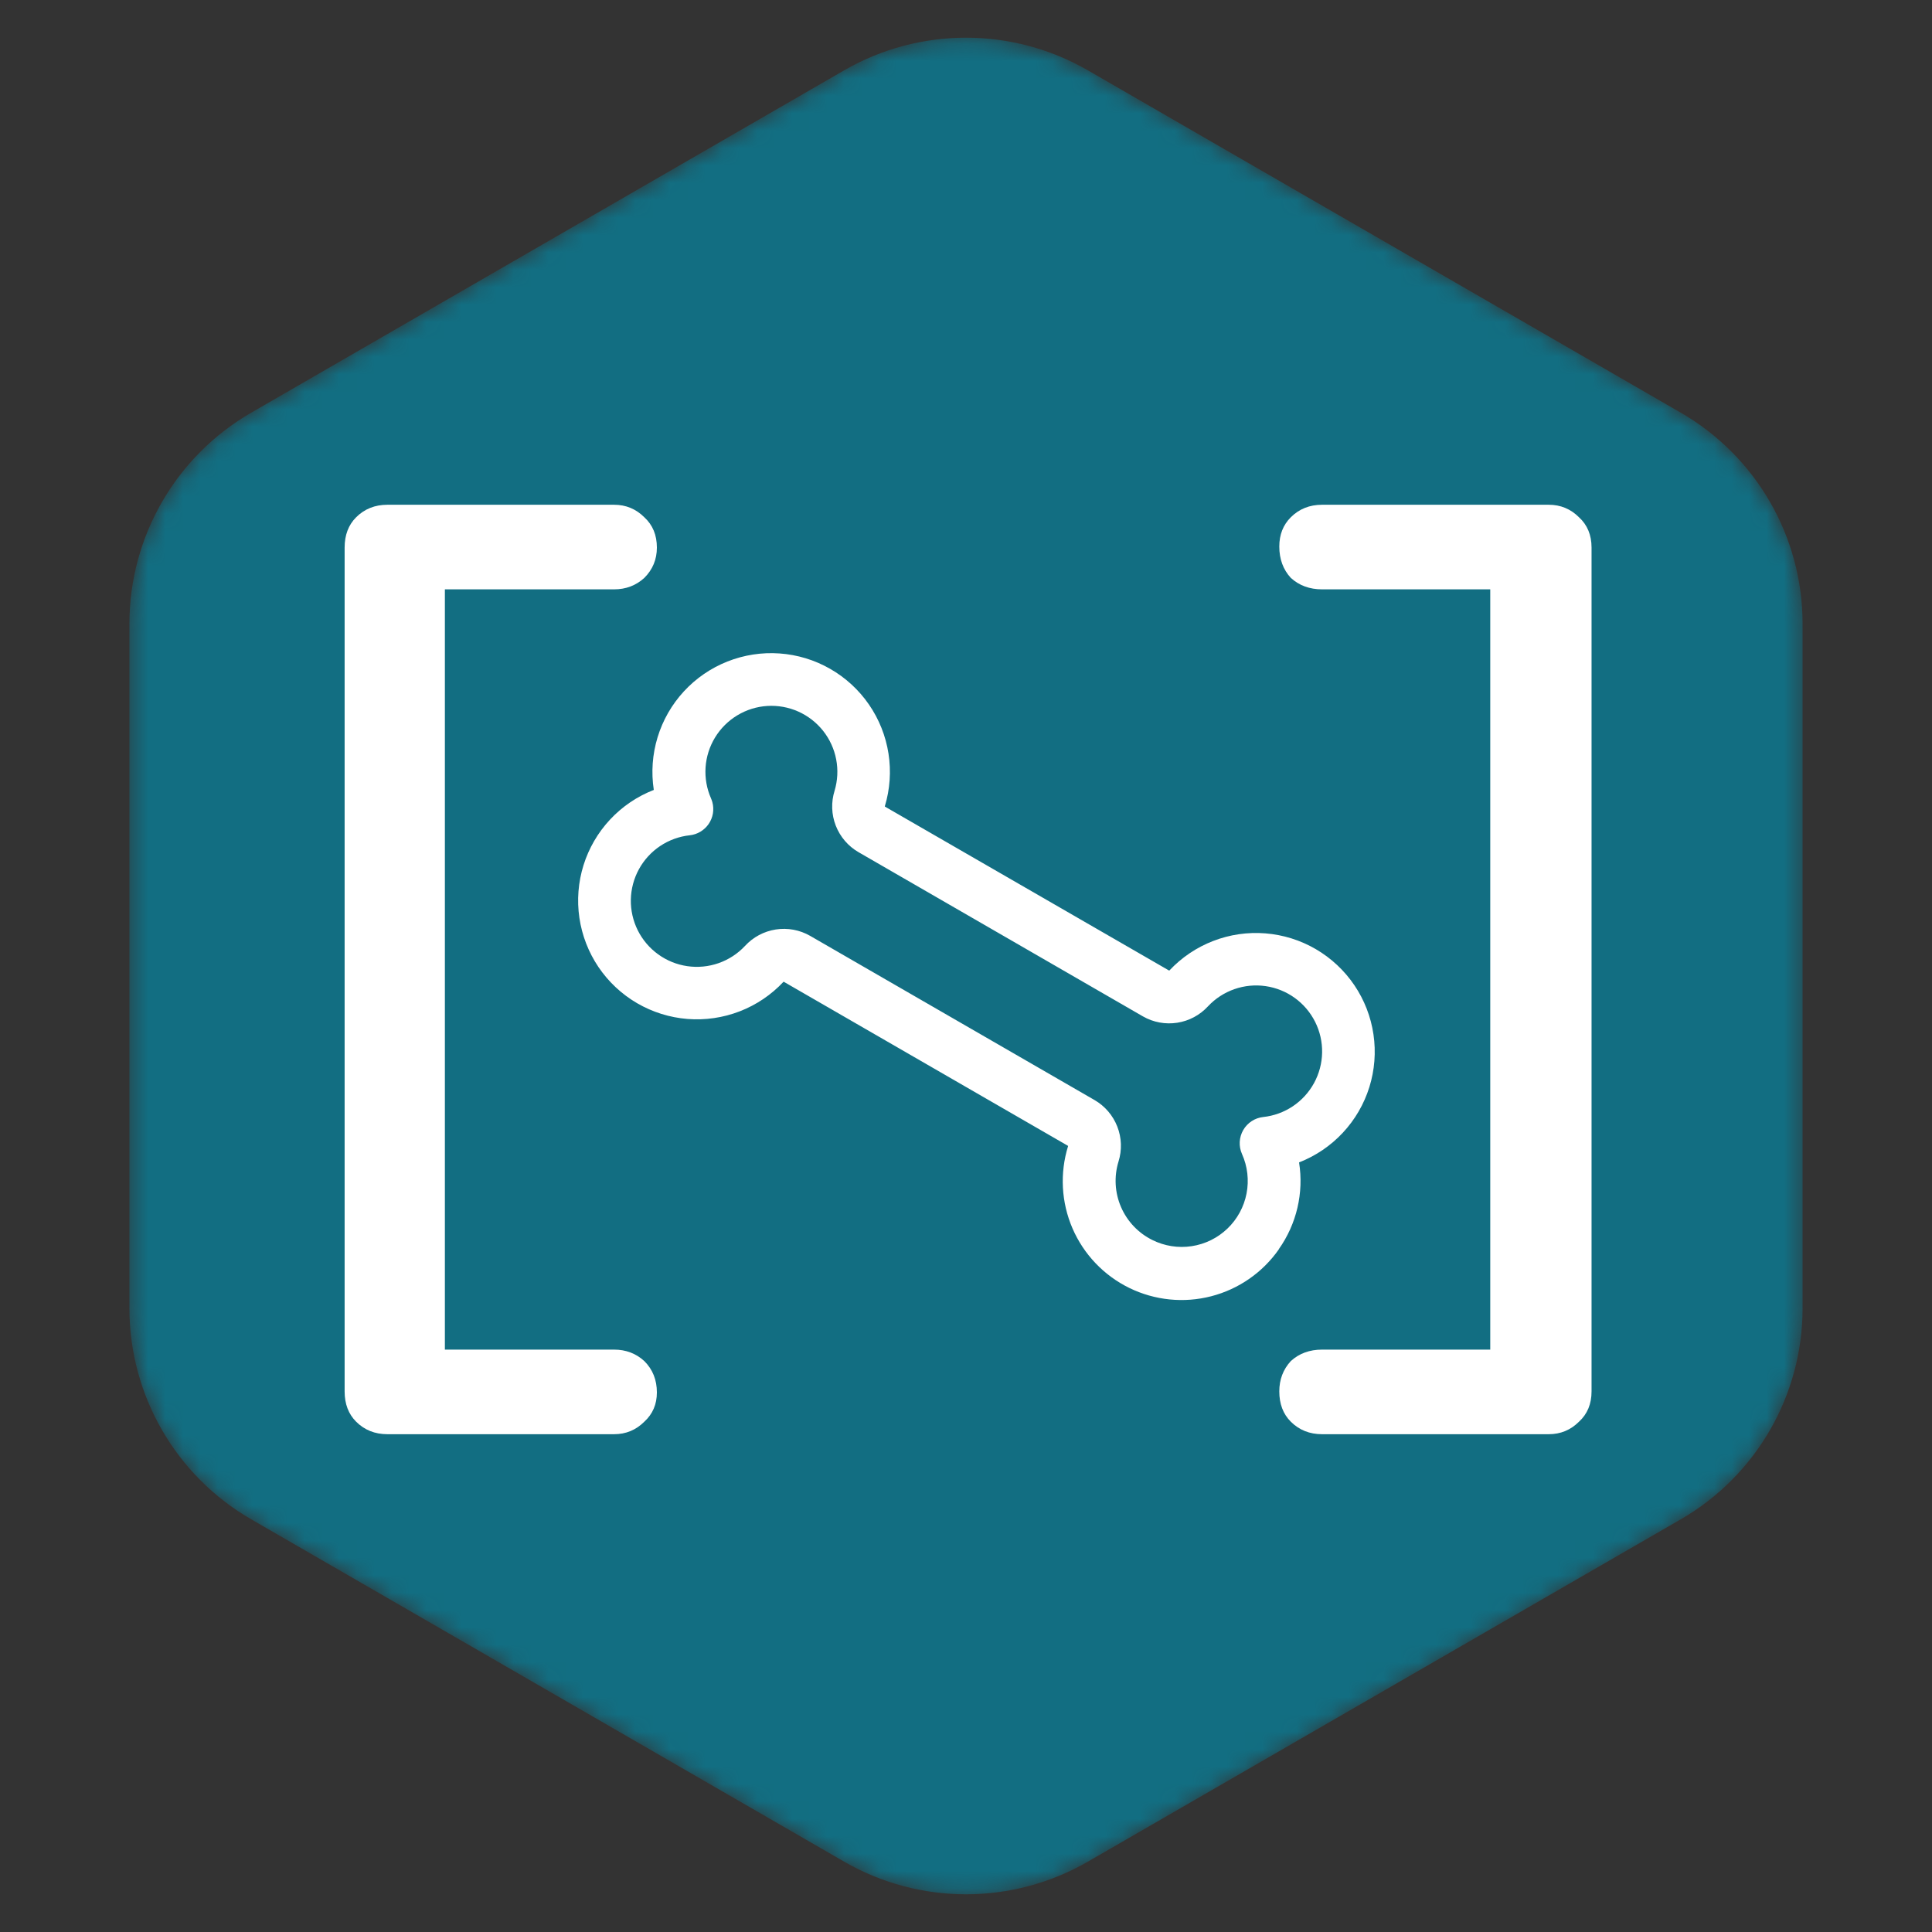 <svg width="111" height="111" viewBox="0 0 111 111" fill="none" xmlns="http://www.w3.org/2000/svg">
<rect x="0" y="0" width="111" height="111" fill="#333333" stroke="none"/>
<mask id="mask0_1_44" style="mask-type:alpha" maskUnits="userSpaceOnUse" x="7" y="2" width="97" height="107">
<path d="M48.5 4.041C52.832 1.541 58.168 1.541 62.5 4.041L96.564 23.709C100.896 26.209 103.564 30.831 103.564 35.833V75.167C103.564 80.169 100.896 84.791 96.564 87.291L62.5 106.959C58.168 109.459 52.832 109.459 48.5 106.959L14.436 87.291C10.104 84.791 7.436 80.169 7.436 75.167V35.833C7.436 30.831 10.104 26.209 14.436 23.709L48.5 4.041Z" fill="black"/>
</mask>
<g mask="url(#mask0_1_44)">
<path d="M48.5 4.041C52.832 1.541 58.168 1.541 62.5 4.041L96.564 23.709C100.896 26.209 103.564 30.831 103.564 35.833V75.167C103.564 80.169 100.896 84.791 96.564 87.291L62.5 106.959C58.168 109.459 52.832 109.459 48.5 106.959L14.436 87.291C10.104 84.791 7.436 80.169 7.436 75.167V35.833C7.436 30.831 10.104 26.209 14.436 23.709L48.5 4.041Z" fill="#126E82"/>
<path d="M73.472 71.769C74.496 70.323 74.914 68.534 74.636 66.784C75.591 66.412 76.449 65.83 77.148 65.082C77.847 64.333 78.369 63.437 78.674 62.459C78.979 61.481 79.06 60.447 78.911 59.434C78.763 58.421 78.388 57.454 77.814 56.605C77.24 55.757 76.483 55.048 75.599 54.532C74.714 54.016 73.724 53.706 72.703 53.625C71.682 53.543 70.656 53.693 69.701 54.062C68.746 54.431 67.886 55.011 67.185 55.758C67.18 55.76 67.175 55.761 67.17 55.762L50.842 46.342L50.837 46.324C51.133 45.344 51.205 44.309 51.047 43.297C50.89 42.285 50.506 41.322 49.925 40.478C49.344 39.635 48.581 38.933 47.691 38.425C46.802 37.916 45.81 37.615 44.788 37.543C43.767 37.47 42.742 37.629 41.79 38.007C40.838 38.384 39.983 38.972 39.289 39.725C38.595 40.478 38.08 41.378 37.781 42.357C37.482 43.337 37.407 44.371 37.563 45.384C36.608 45.755 35.75 46.337 35.051 47.086C34.352 47.834 33.831 48.731 33.525 49.708C33.22 50.686 33.139 51.72 33.288 52.733C33.437 53.746 33.812 54.713 34.385 55.562C34.959 56.41 35.716 57.119 36.6 57.635C37.485 58.151 38.475 58.461 39.496 58.543C40.517 58.624 41.543 58.474 42.498 58.105C43.453 57.736 44.313 57.156 45.014 56.409C45.019 56.407 45.024 56.406 45.029 56.405L61.359 65.832L61.364 65.851C60.883 67.405 60.973 69.08 61.618 70.574C62.264 72.068 63.421 73.282 64.883 73.997C66.345 74.712 68.014 74.881 69.589 74.474C71.165 74.067 72.543 73.11 73.475 71.776L73.472 71.769ZM66.216 71.247C65.407 70.85 64.766 70.178 64.408 69.351C64.049 68.523 63.998 67.596 64.262 66.734C64.468 66.077 64.444 65.369 64.193 64.727C63.943 64.085 63.482 63.547 62.886 63.202L46.545 53.768C45.947 53.425 45.251 53.296 44.571 53.402C43.89 53.508 43.266 53.842 42.8 54.35C42.382 54.796 41.863 55.134 41.286 55.336C40.709 55.538 40.092 55.597 39.487 55.509C38.882 55.421 38.308 55.188 37.813 54.829C37.317 54.471 36.916 53.998 36.643 53.452C36.37 52.905 36.233 52.3 36.244 51.689C36.256 51.078 36.414 50.478 36.707 49.942C37 49.406 37.419 48.948 37.926 48.608C38.434 48.268 39.017 48.056 39.625 47.99C39.843 47.967 40.053 47.897 40.241 47.784C40.429 47.672 40.591 47.52 40.715 47.34C40.838 47.159 40.922 46.954 40.959 46.738C40.995 46.522 40.985 46.3 40.928 46.089C40.907 46.014 40.881 45.94 40.85 45.868C40.604 45.31 40.497 44.7 40.537 44.091C40.578 43.481 40.765 42.891 41.083 42.37C41.4 41.849 41.839 41.412 42.362 41.097C42.885 40.781 43.476 40.597 44.085 40.559C44.695 40.522 45.304 40.632 45.862 40.88C46.419 41.129 46.909 41.508 47.288 41.986C47.668 42.465 47.926 43.027 48.041 43.627C48.157 44.226 48.125 44.845 47.95 45.43C47.744 46.087 47.768 46.795 48.018 47.437C48.269 48.079 48.73 48.617 49.326 48.961L65.667 58.396C66.263 58.737 66.958 58.865 67.637 58.76C68.316 58.655 68.939 58.322 69.404 57.816C69.822 57.37 70.342 57.032 70.919 56.83C71.496 56.628 72.113 56.569 72.718 56.657C73.322 56.745 73.897 56.978 74.392 57.336C74.887 57.695 75.288 58.167 75.561 58.714C75.835 59.261 75.971 59.866 75.96 60.477C75.949 61.088 75.79 61.687 75.497 62.224C75.204 62.76 74.786 63.218 74.278 63.558C73.77 63.898 73.188 64.11 72.58 64.176C72.342 64.201 72.114 64.282 71.914 64.412C71.714 64.543 71.548 64.718 71.428 64.925C71.309 65.132 71.24 65.364 71.227 65.602C71.215 65.841 71.258 66.079 71.355 66.297C71.675 67.01 71.767 67.805 71.618 68.573C71.469 69.34 71.087 70.043 70.523 70.584C69.959 71.126 69.241 71.48 68.468 71.597C67.695 71.715 66.905 71.591 66.205 71.242L66.216 71.247Z" fill="white"/>
<path d="M22.26 82.4C21.54 82.4 20.94 82.16 20.46 81.68C20.02 81.24 19.8 80.66 19.8 79.94V31.46C19.8 30.74 20.02 30.16 20.46 29.72C20.94 29.24 21.54 29 22.26 29H35.28C35.96 29 36.54 29.24 37.02 29.72C37.5 30.16 37.74 30.74 37.74 31.46C37.74 32.14 37.5 32.72 37.02 33.2C36.54 33.64 35.96 33.86 35.28 33.86H25.2L25.56 33.38V78.26L24.96 77.54H35.28C35.96 77.54 36.54 77.76 37.02 78.2C37.5 78.68 37.74 79.28 37.74 80C37.74 80.68 37.5 81.24 37.02 81.68C36.54 82.16 35.96 82.4 35.28 82.4H22.26Z" fill="white"/>
<path d="M88.98 29C89.66 29 90.24 29.24 90.72 29.72C91.2 30.16 91.44 30.74 91.44 31.46V79.94C91.44 80.66 91.2 81.24 90.72 81.68C90.24 82.16 89.66 82.4 88.98 82.4H75.96C75.24 82.4 74.64 82.16 74.16 81.68C73.72 81.24 73.5 80.66 73.5 79.94C73.5 79.26 73.72 78.68 74.16 78.2C74.64 77.76 75.24 77.54 75.96 77.54H86.04L85.62 78.02V33.14L86.28 33.86H75.96C75.24 33.86 74.64 33.64 74.16 33.2C73.72 32.72 73.5 32.12 73.5 31.4C73.5 30.72 73.72 30.16 74.16 29.72C74.64 29.24 75.24 29 75.96 29H88.98Z" fill="white"/>
</g>
</svg>
